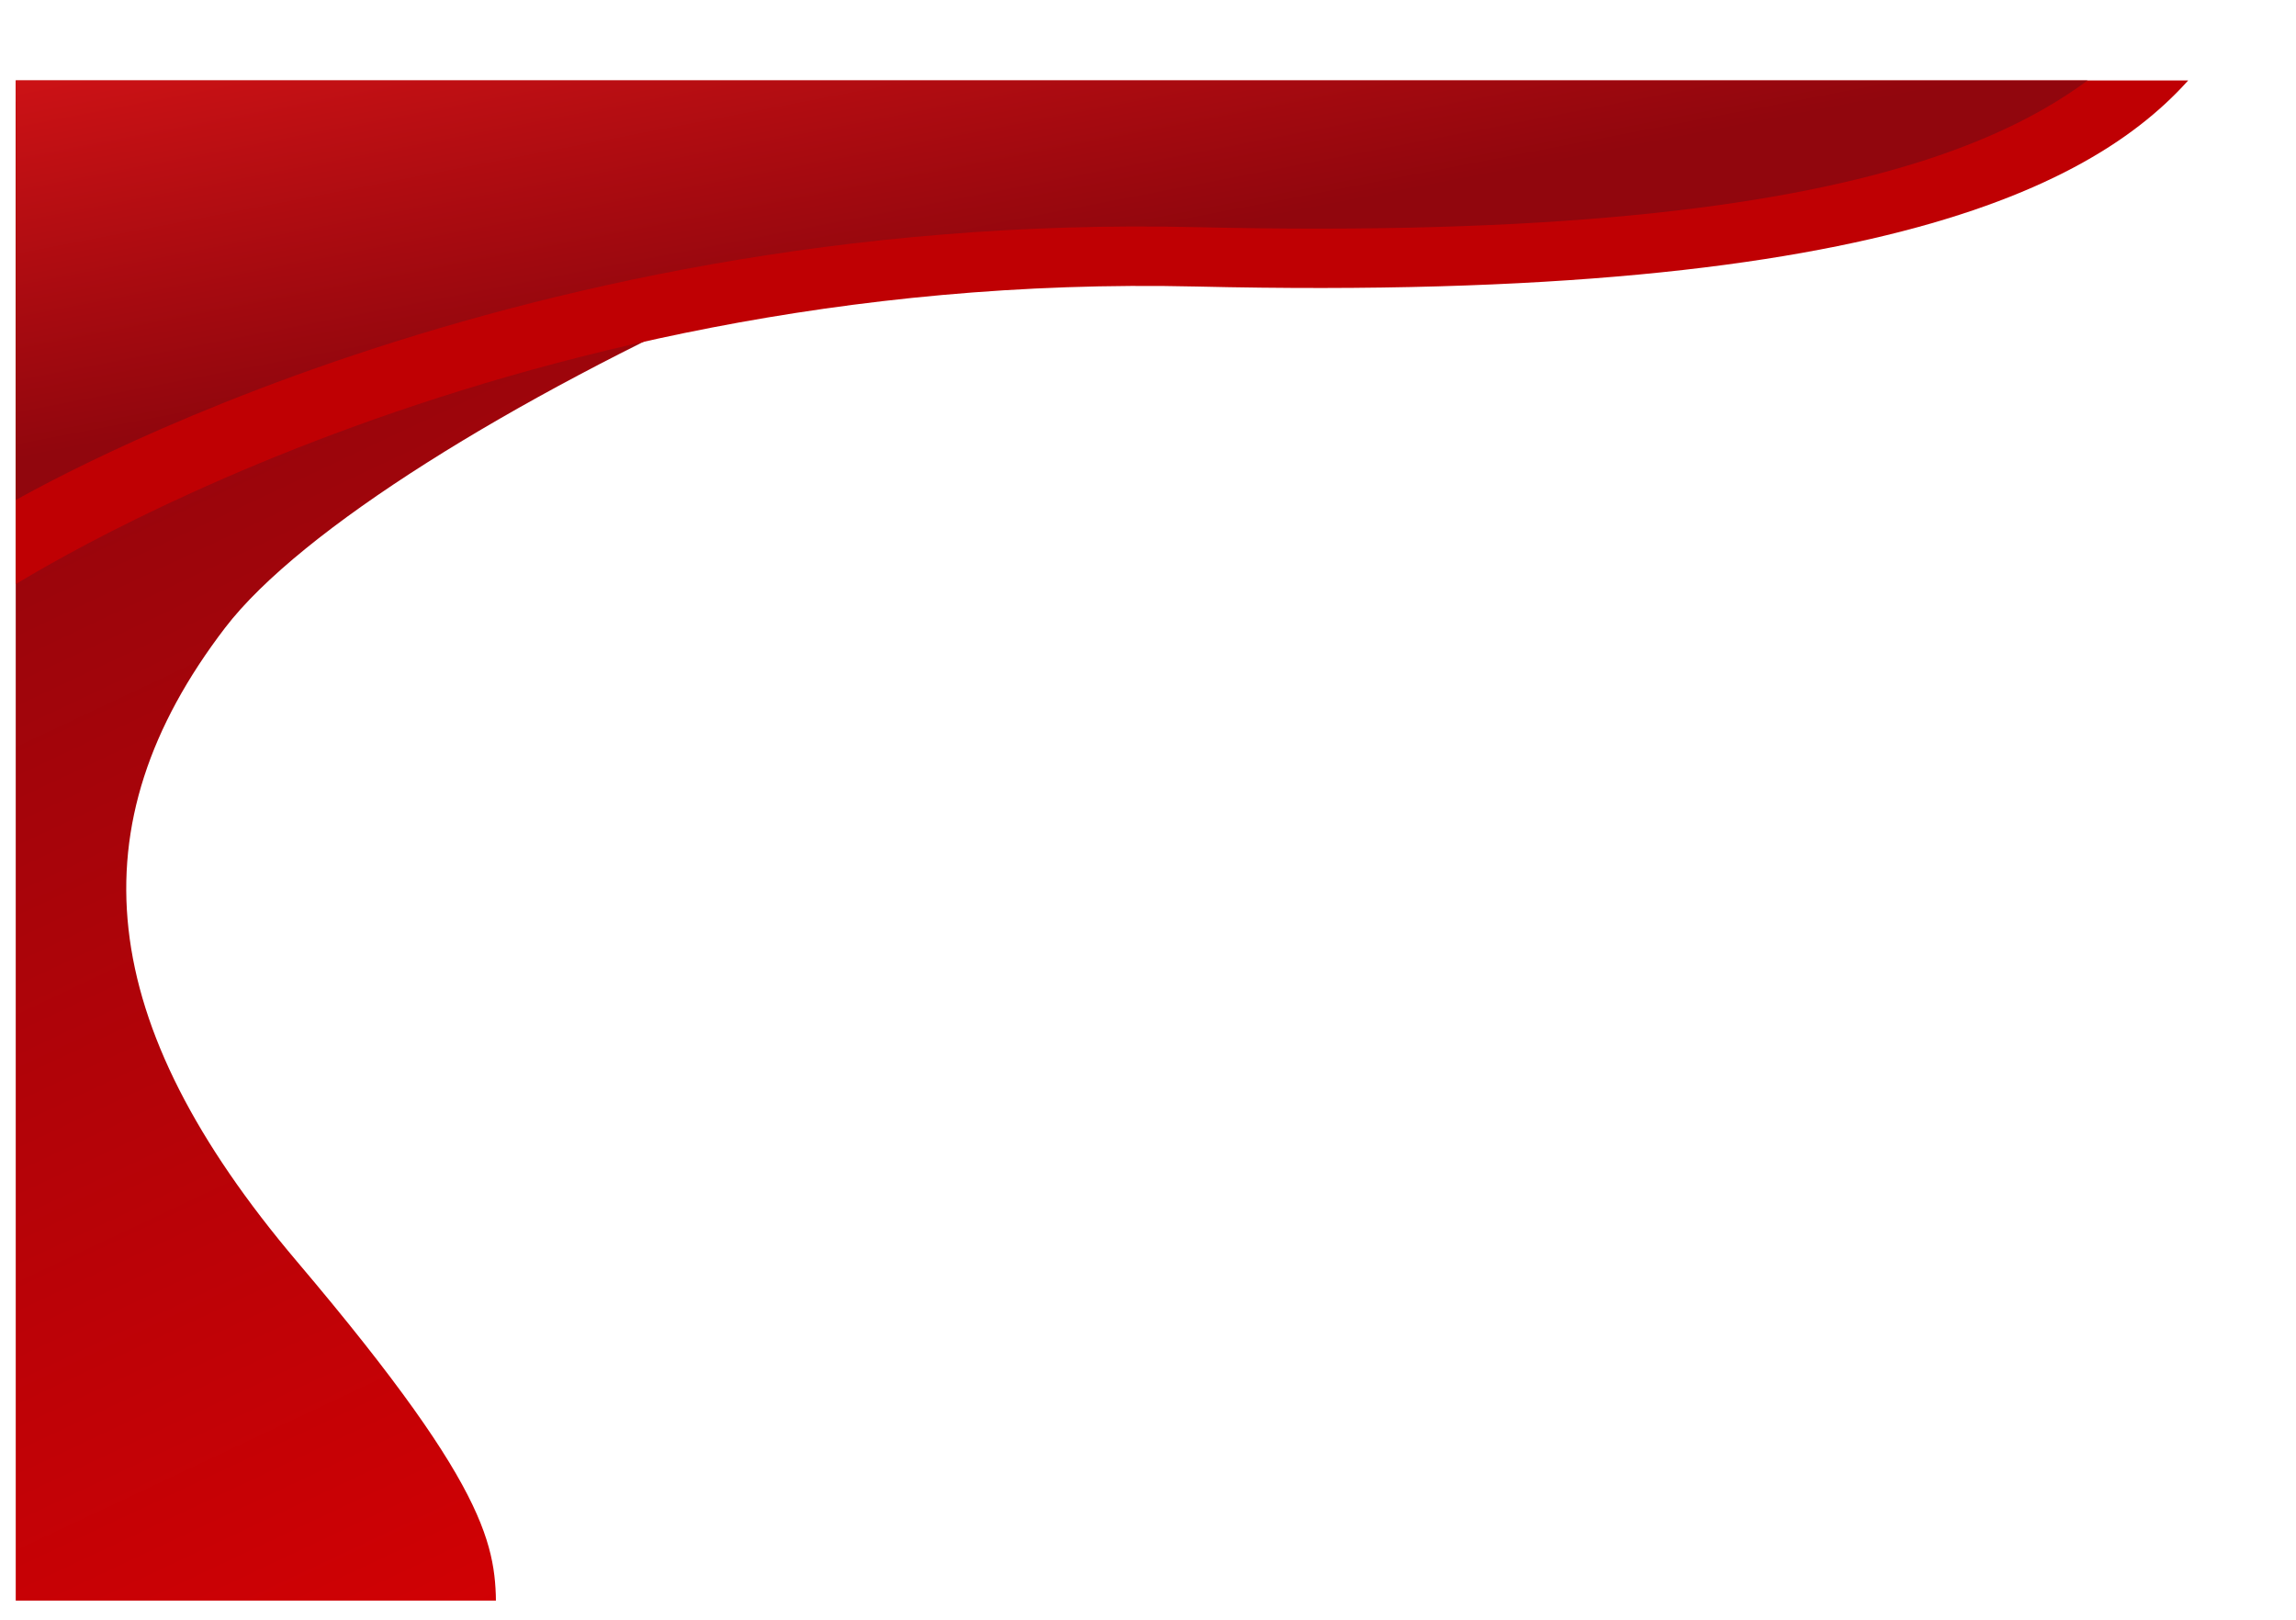 <?xml version="1.0" encoding="UTF-8"?>
<svg id="Graphic_elements" data-name="Graphic elements" xmlns="http://www.w3.org/2000/svg" xmlns:xlink="http://www.w3.org/1999/xlink" viewBox="0 0 1208.28 852.52">
  <defs>
    <style>
      .cls-1 {
        fill: url(#linear-gradient-2);
      }

      .cls-2 {
        fill: url(#linear-gradient);
        mix-blend-mode: multiply;
      }

      .cls-3 {
        mask: url(#mask-1);
      }

      .cls-3, .cls-4, .cls-5, .cls-6 {
        fill: none;
      }

      .cls-7 {
        fill: #bf0003;
      }

      .cls-5 {
        clip-path: url(#clippath);
      }

      .cls-6 {
        mask: url(#mask);
      }

      .cls-8 {
        filter: url(#luminosity-noclip);
      }

      .cls-9 {
        fill: url(#linear-gradient-3);
      }

      .cls-10 {
        fill: url(#linear-gradient-4);
      }
    </style>
    <clipPath id="clippath">
      <rect class="cls-4" x="8.28" y="42.35" width="1200" height="800" transform="translate(1216.56 884.7) rotate(180)"/>
    </clipPath>
    <filter id="luminosity-noclip" x="42.44" y="45.19" width="487.71" height="787.49" color-interpolation-filters="sRGB" filterUnits="userSpaceOnUse">
      <feFlood flood-color="#fff" result="bg"/>
      <feBlend in="SourceGraphic" in2="bg"/>
    </filter>
    <filter id="luminosity-noclip-2" x="42.44" y="-8634.35" width="487.71" height="32766" color-interpolation-filters="sRGB" filterUnits="userSpaceOnUse">
      <feFlood flood-color="#fff" result="bg"/>
      <feBlend in="SourceGraphic" in2="bg"/>
    </filter>
    <mask id="mask-1" x="42.44" y="-8634.35" width="487.71" height="32766" maskUnits="userSpaceOnUse"/>
    <linearGradient id="linear-gradient" x1="919.76" y1="441.05" x2="1213.76" y2="459.9" gradientTransform="translate(1216.56 884.7) rotate(-180)" gradientUnits="userSpaceOnUse">
      <stop offset="0" stop-color="#fff"/>
      <stop offset="1" stop-color="#000"/>
    </linearGradient>
    <mask id="mask" x="42.44" y="45.19" width="487.71" height="787.49" maskUnits="userSpaceOnUse">
      <g class="cls-8">
        <g class="cls-3">
          <path class="cls-2" d="m255.88,809.82c-26.66-82.09-386.91-493.38,259.82-704.45,0,0,51.19-42.44-39.1-54.72-90.29-12.28-434.15,0-434.15,0v782.03l213.43-22.85Z"/>
        </g>
      </g>
    </mask>
    <linearGradient id="linear-gradient-2" x1="919.76" y1="441.05" x2="1213.76" y2="459.9" gradientTransform="translate(1216.56 884.7) rotate(-180)" gradientUnits="userSpaceOnUse">
      <stop offset="0" stop-color="#b90811"/>
      <stop offset="1" stop-color="#fff"/>
    </linearGradient>
    <linearGradient id="linear-gradient-3" x1="1011.38" y1="795.62" x2="685.42" y2="103.71" gradientTransform="translate(1216.56 884.7) rotate(-180)" gradientUnits="userSpaceOnUse">
      <stop offset="0" stop-color="#91060d"/>
      <stop offset="1" stop-color="#d60003"/>
    </linearGradient>
    <linearGradient id="linear-gradient-4" x1="636.58" y1="752.77" x2="677.05" y2="962.37" gradientTransform="translate(1216.56 884.7) rotate(-180)" gradientUnits="userSpaceOnUse">
      <stop offset="0" stop-color="#91060d"/>
      <stop offset="1" stop-color="#d11316"/>
    </linearGradient>
  </defs>
  <g class="cls-5">
    <g class="cls-6">
      <path class="cls-1" d="m255.88,809.82c-26.66-82.09-386.91-493.38,259.82-704.45,0,0,51.19-42.44-39.1-54.72-90.29-12.28-434.15,0-434.15,0v782.03l213.43-22.85Z"/>
    </g>
    <path class="cls-9" d="m261.05,852.52c0-35.93,1.81-62.87-104.72-188.57-106.52-125.7-117.36-229.6-37.92-333.5C197.86,226.54,566.18,54.66,744.92,53.38H8.28v799.14h252.77Z"/>
    <path class="cls-7" d="m1160.75,31.24c-47.17,61.77-159.96,128.28-531.16,119.55C258.4,142.06,0,312.6,0,312.6V31.24h1160.75Z"/>
    <path class="cls-10" d="m1141.18,0c-47.17,61.77-140.39,128.28-511.59,119.55C258.4,110.82,0,267.94,0,267.94V0h1160.75-19.57Z"/>
  </g>
</svg>